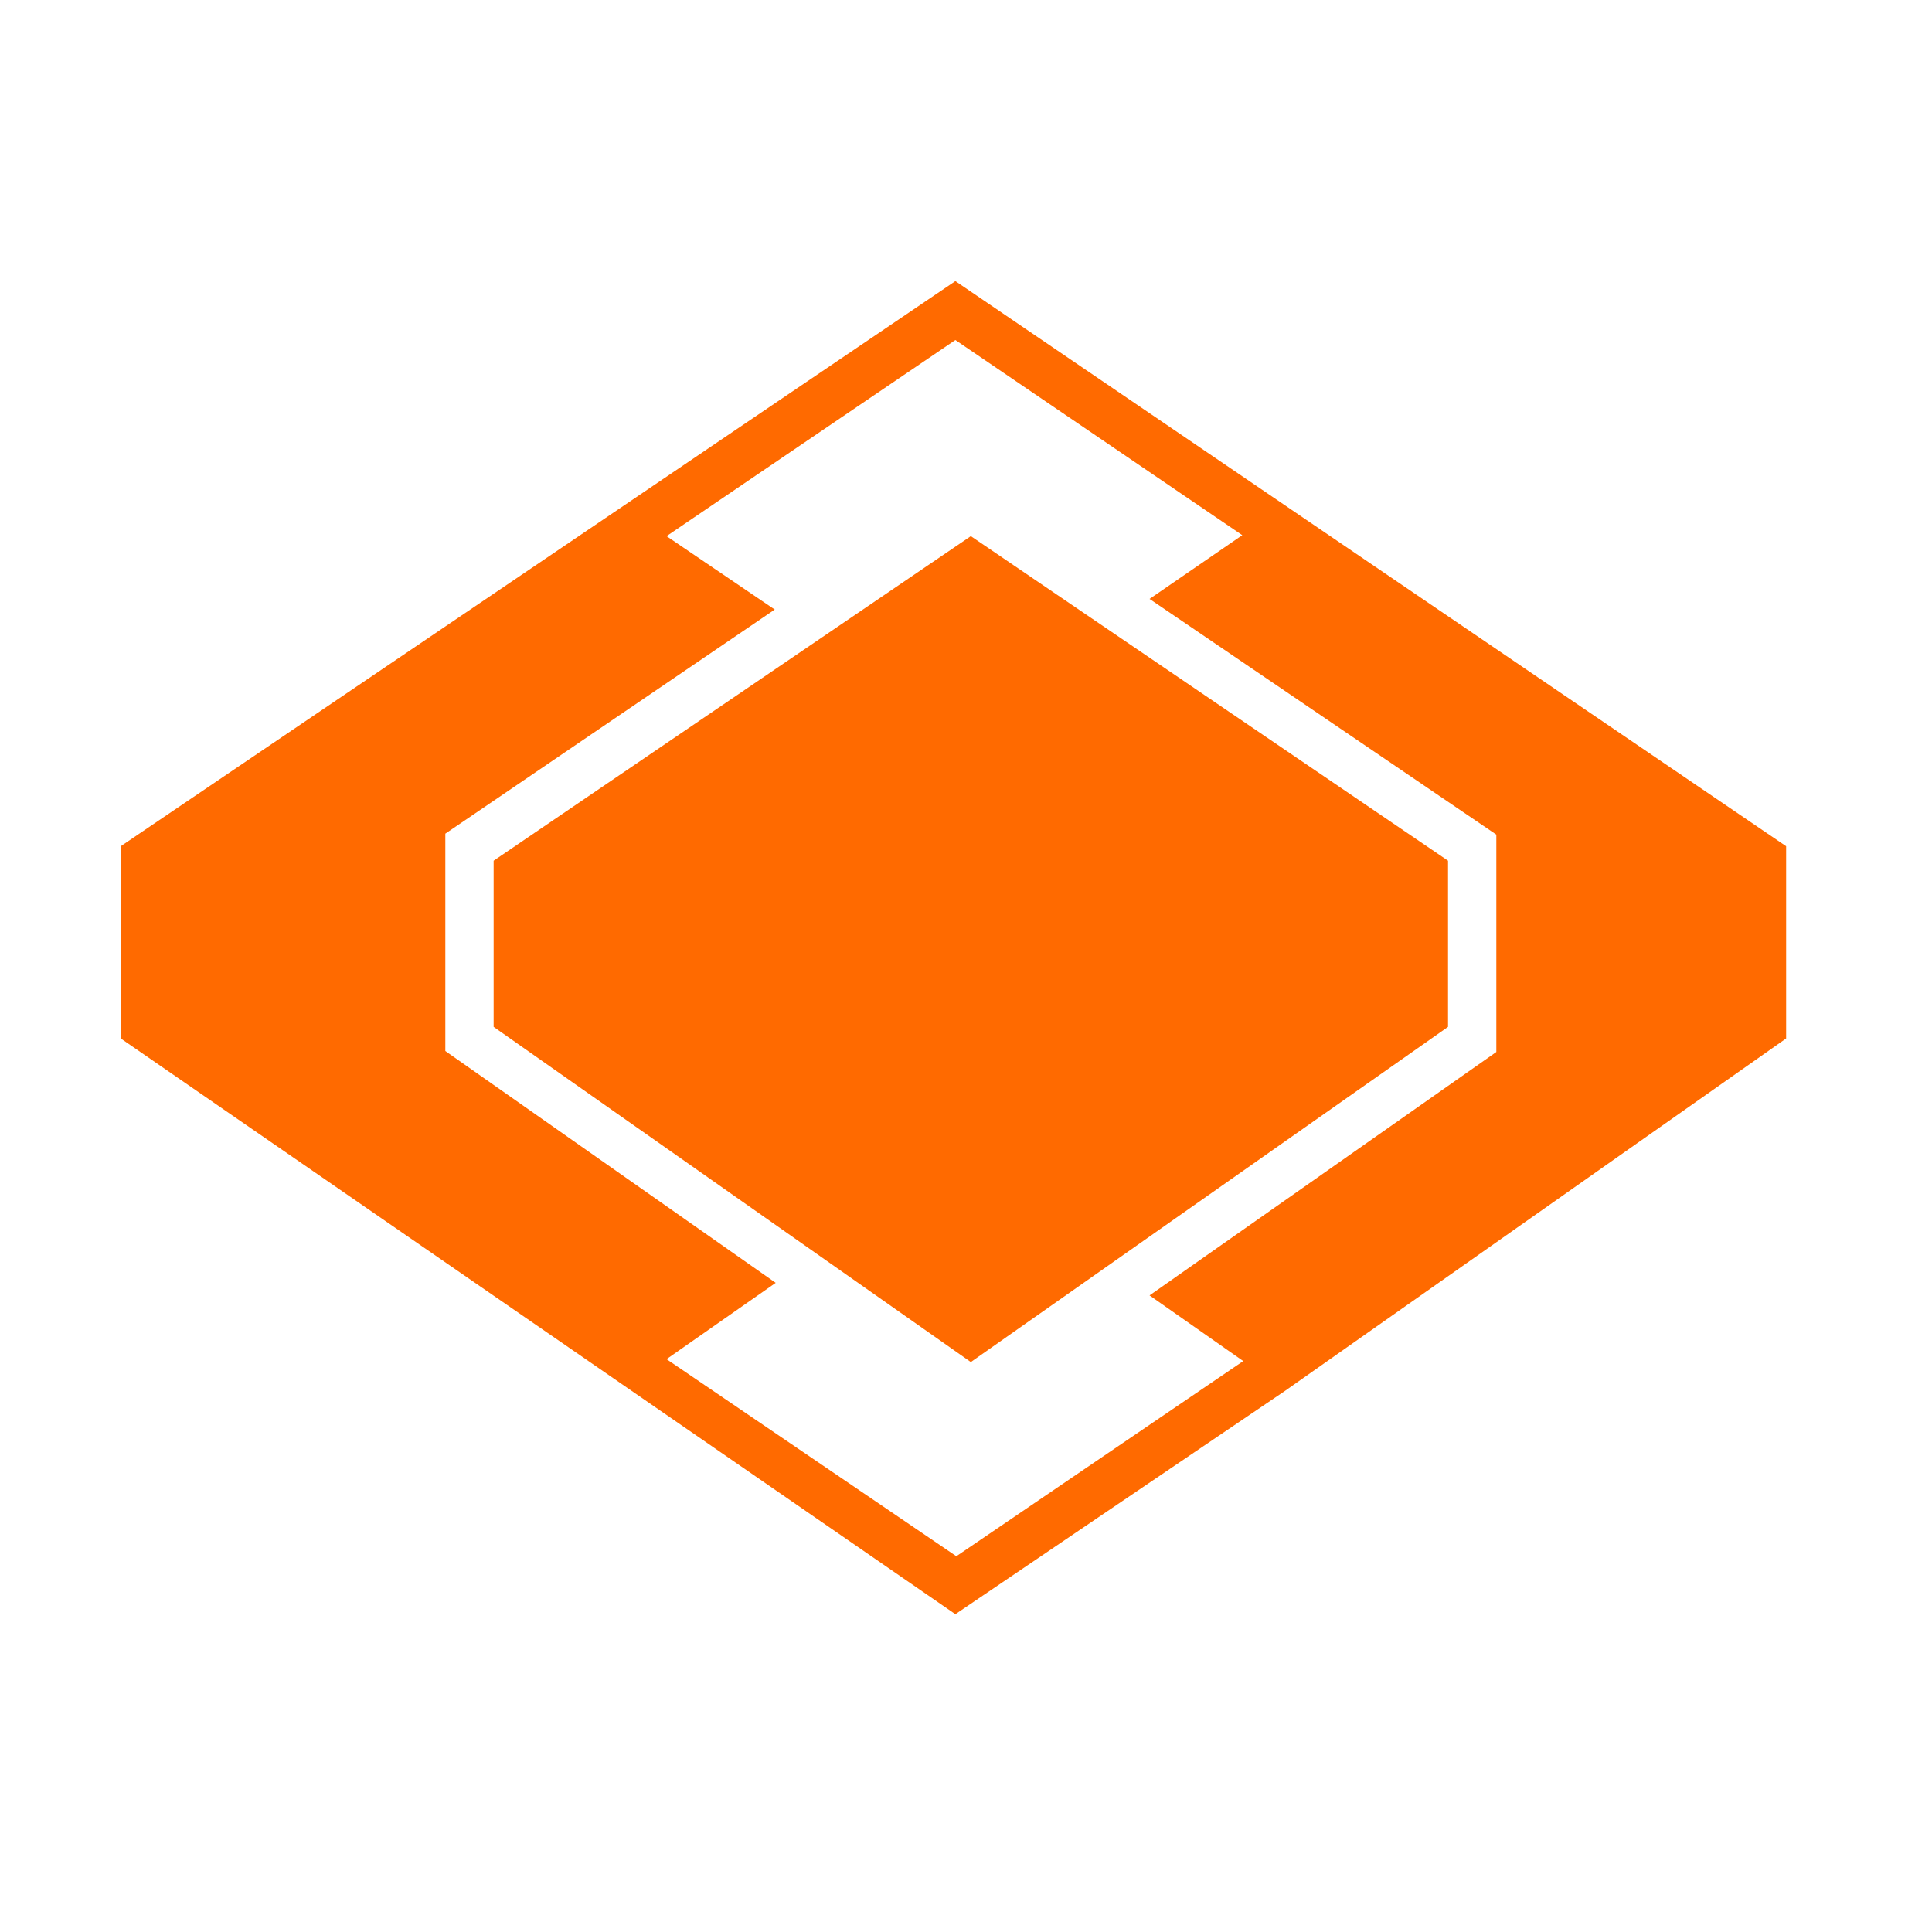 <svg class="icon" style="width: 1em;height: 1em;vertical-align: middle;fill: currentColor;overflow: hidden;" viewBox="0 0 1024 1024" version="1.1" xmlns="http://www.w3.org/2000/svg"><path d="M946.688 448.512l-440.32-299.52-442.368 299.52v101.888l442.368 305.152L680.96 737.28l265.728-186.88V448.512zM609.28 686.592l49.664 34.816L506.88 824.832l-153.6-104.448 57.856-40.448-175.104-122.88V441.856l174.592-118.784L353.28 284.16l153.088-103.936 152.064 103.424L609.28 317.44l183.808 124.928v115.2L609.28 686.592z" fill="#FF6A00" /><path d="M261.632 456.192v88.064l252.928 177.664 252.928-177.664V456.192l-252.928-172.032-252.928 172.032z" fill="#FF6A00" /></svg>